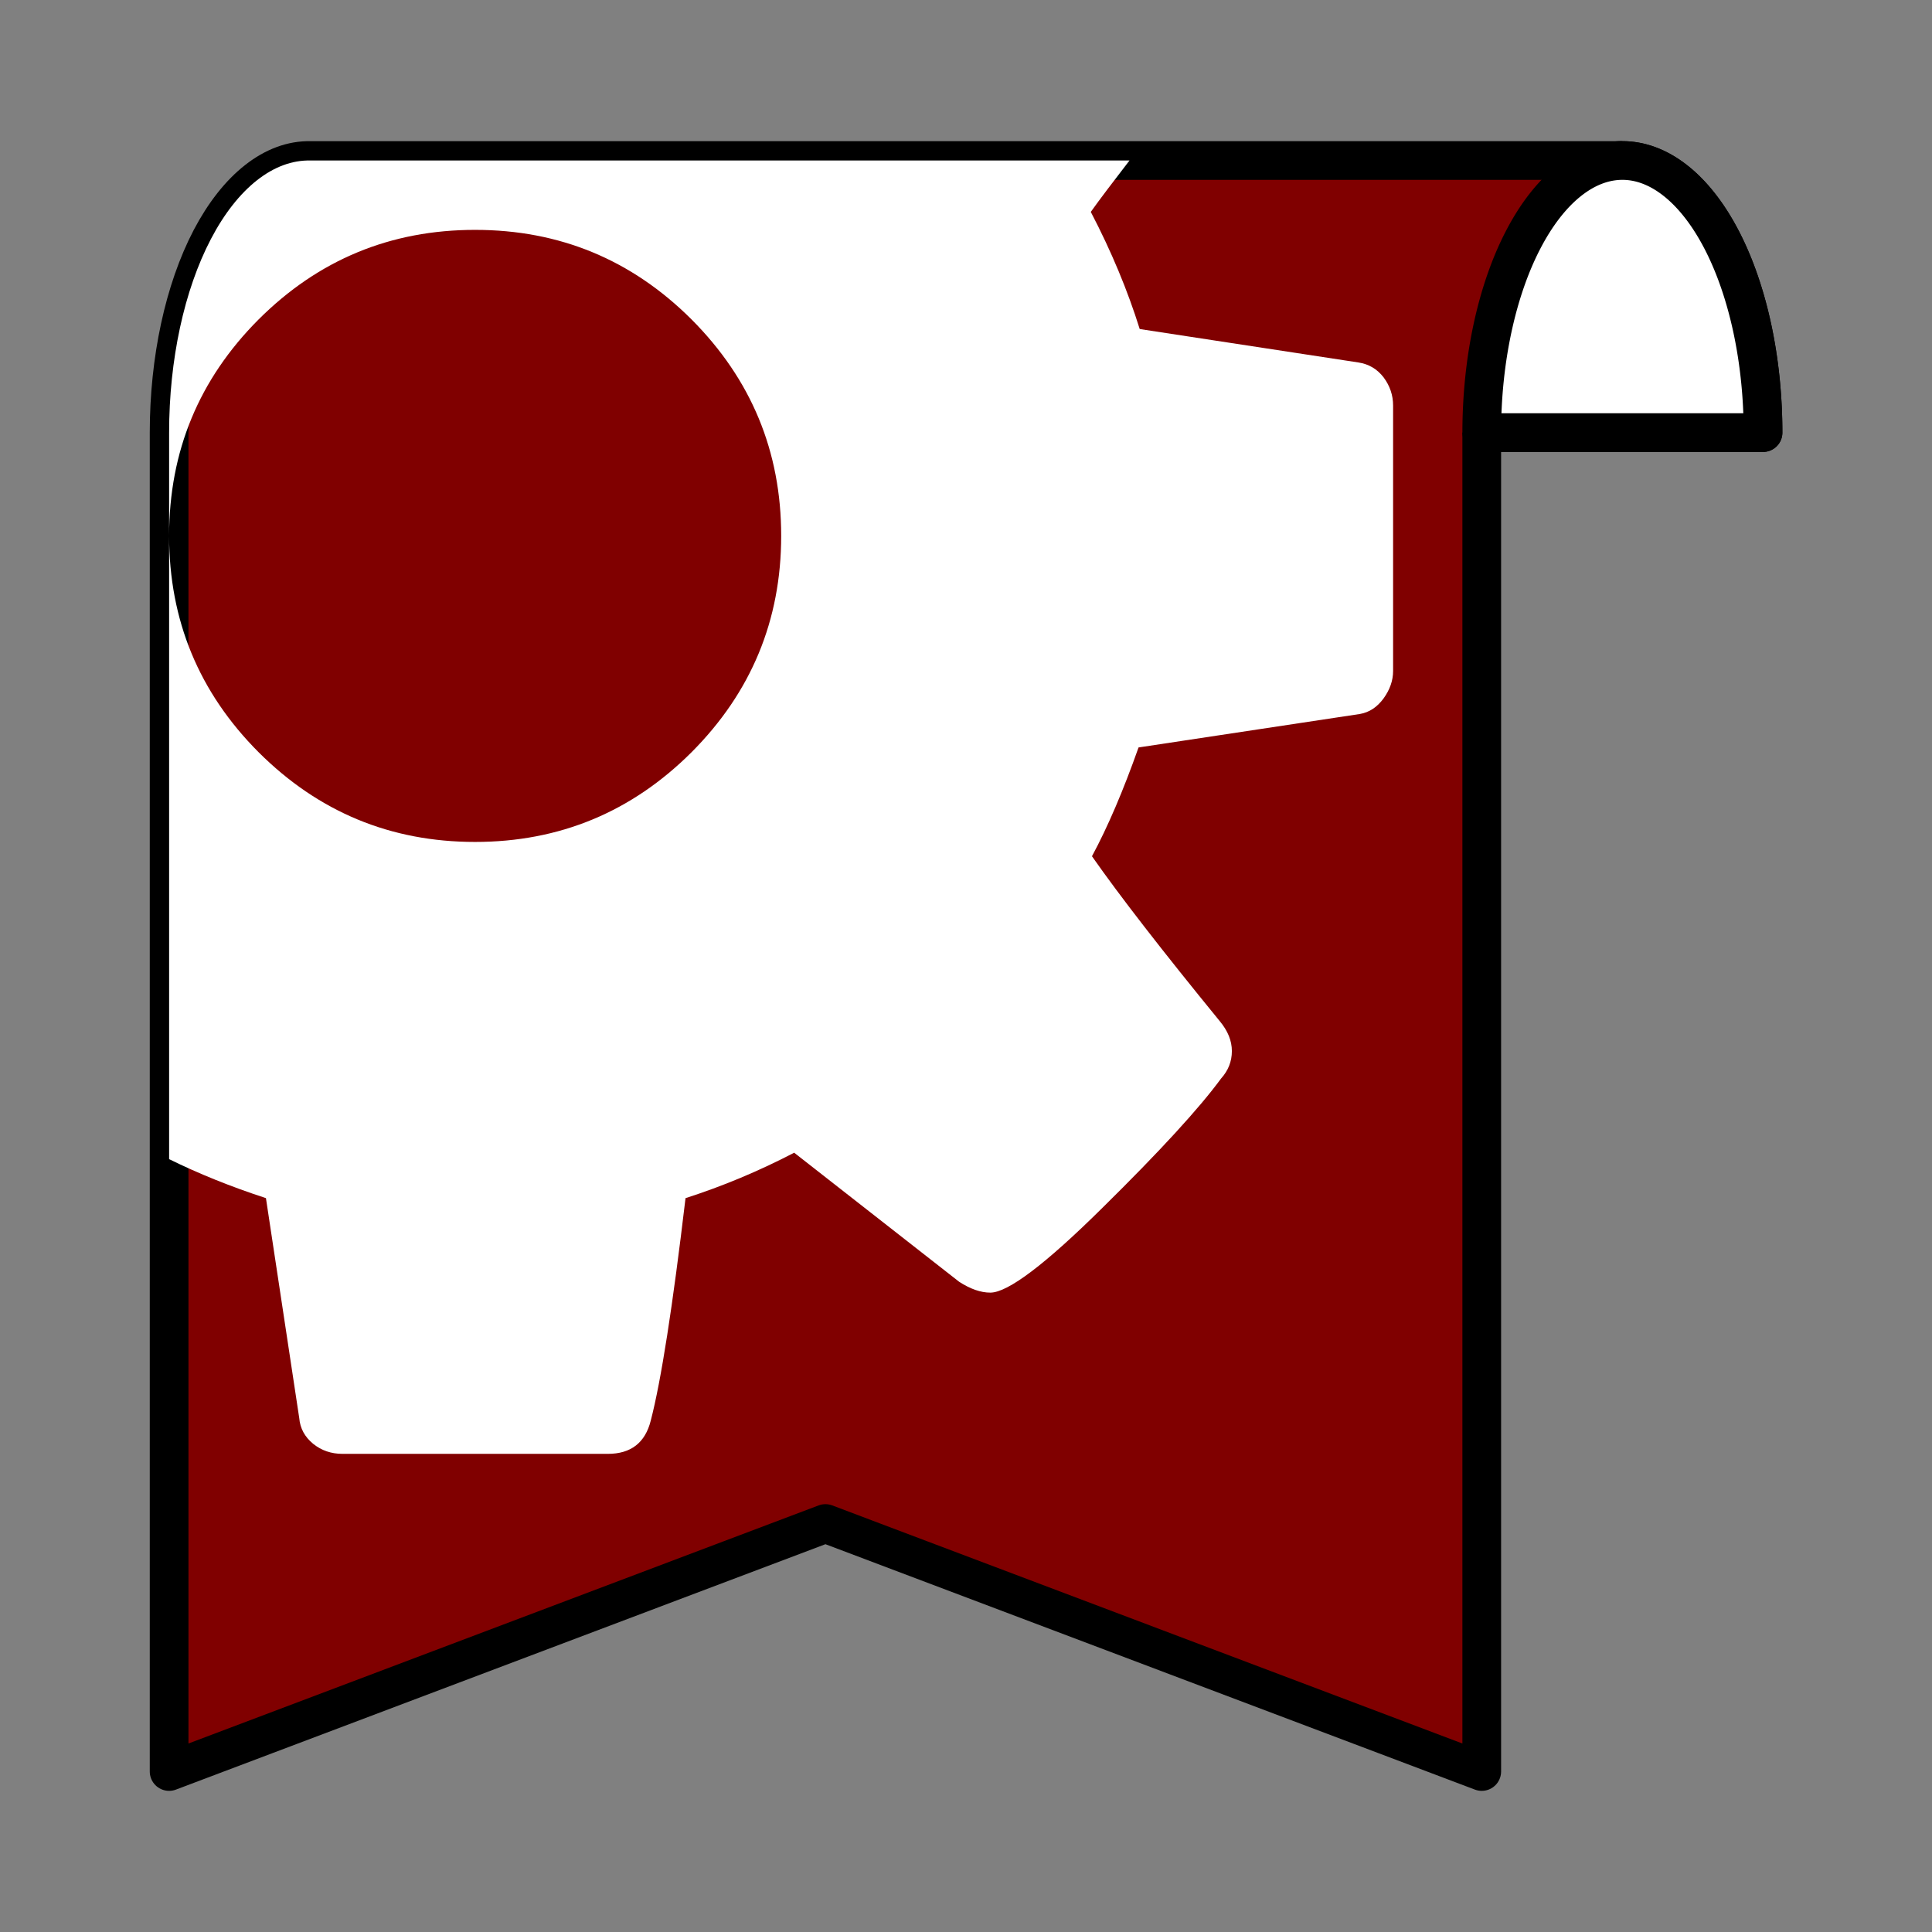 <?xml version="1.0" encoding="UTF-8" standalone="no"?>
<!-- Created with Inkscape (http://www.inkscape.org/) -->

<svg
   width="50"
   height="50"
   viewBox="0 0 13.229 13.229"
   version="1.1"
   id="svg5"
   xml:space="preserve"
   inkscape:version="1.2 (56b05e47e7, 2022-06-09, custom)"
   sodipodi:docname="icon.svg"
   xmlns:inkscape="http://www.inkscape.org/namespaces/inkscape"
   xmlns:sodipodi="http://sodipodi.sourceforge.net/DTD/sodipodi-0.dtd"
   xmlns="http://www.w3.org/2000/svg"
   xmlns:svg="http://www.w3.org/2000/svg"><rect x="0" y="0" width="13.229" height="13.229" fill="#808080" stroke="none"/><sodipodi:namedview
     id="namedview7"
     pagecolor="#ffffff"
     bordercolor="#111111"
     borderopacity="1"
     inkscape:showpageshadow="0"
     inkscape:pageopacity="0"
     inkscape:pagecheckerboard="1"
     inkscape:deskcolor="#d1d1d1"
     inkscape:document-units="mm"
     showgrid="false"
     inkscape:zoom="9.5144352"
     inkscape:cx="46.87614"
     inkscape:cy="1.4188966"
     inkscape:window-width="2488"
     inkscape:window-height="1376"
     inkscape:window-x="72"
     inkscape:window-y="27"
     inkscape:window-maximized="1"
     inkscape:current-layer="g2129" /><defs
     id="defs2" /><g
     inkscape:label="Layer 1"
     inkscape:groupmode="layer"
     id="layer1"><g
       id="g2006"
       transform="translate(0.641,-0.782)"><path
         style="opacity:1;fill:none;stroke:#000000;stroke-width:0.265;stroke-linecap:round;stroke-linejoin:round;stroke-dasharray:none"
         id="path61"
         sodipodi:type="arc"
         sodipodi:cx="10.4683"
         sodipodi:cy="3.743634"
         sodipodi:rx="0.96287394"
         sodipodi:ry="1.8627216"
         sodipodi:start="3.1415927"
         sodipodi:end="0"
         sodipodi:arc-type="slice"
         d="M 9.505,3.744 A 0.963,1.863 0 0 1 10.468,1.881 0.963,1.863 0 0 1 11.431,3.744 H 10.468 Z" /><path
         style="fill:#800000;stroke:#000000;stroke-width:0.265px;stroke-linecap:butt;stroke-linejoin:round;stroke-opacity:1"
         d="m 10.468,1.881 -8.982,7.48e-5 C 1.235,1.875 0.987,2.068 0.803,2.418 0.62,2.768 0.517,3.246 0.517,3.744 v 9.168 l 4.494,-1.698 4.494,1.698 1e-7,-9.168"
         id="path1759"
         sodipodi:nodetypes="ccsccccc" /></g><path
       id="path3029"
       style="fill:#ffffff;stroke-width:0.008"
       d="M 2.126 1.099 C 1.875 1.093 1.627 1.287 1.444 1.637 C 1.261 1.987 1.158 2.464 1.158 2.962 L 1.158 3.669 C 1.158 3.091 1.362 2.597 1.771 2.187 C 2.181 1.778 2.675 1.574 3.253 1.574 C 3.831 1.574 4.325 1.778 4.735 2.187 C 5.144 2.597 5.349 3.091 5.349 3.669 C 5.349 4.247 5.144 4.741 4.735 5.151 C 4.325 5.56 3.831 5.765 3.253 5.765 C 2.675 5.765 2.181 5.56 1.771 5.151 C 1.362 4.741 1.158 4.247 1.158 3.669 L 1.158 7.937 C 1.361 8.037 1.582 8.126 1.821 8.204 L 2.049 9.71 C 2.055 9.781 2.087 9.839 2.144 9.886 C 2.201 9.932 2.268 9.955 2.345 9.955 L 4.162 9.955 C 4.32 9.955 4.418 9.879 4.456 9.727 C 4.527 9.454 4.606 8.946 4.694 8.204 C 4.95 8.122 5.198 8.018 5.438 7.893 L 6.568 8.777 C 6.644 8.826 6.715 8.851 6.781 8.851 C 6.901 8.851 7.158 8.657 7.55 8.269 C 7.943 7.882 8.213 7.587 8.361 7.385 C 8.41 7.331 8.435 7.268 8.435 7.197 C 8.435 7.126 8.407 7.058 8.352 6.992 C 7.96 6.512 7.668 6.136 7.477 5.863 C 7.586 5.661 7.692 5.412 7.796 5.118 L 9.311 4.889 C 9.376 4.878 9.43 4.842 9.474 4.782 C 9.517 4.722 9.539 4.66 9.539 4.594 L 9.539 2.777 C 9.539 2.706 9.517 2.642 9.474 2.584 C 9.43 2.527 9.373 2.493 9.302 2.482 L 7.804 2.253 C 7.722 1.991 7.611 1.723 7.469 1.451 C 7.533 1.361 7.627 1.238 7.734 1.099 L 2.126 1.099 z " /><g
       id="g2129"
       transform="translate(0.641,-0.782)"><path
         style="opacity:1;fill:#ffffff;stroke:#000000;stroke-width:0.265;stroke-linecap:round;stroke-linejoin:round;stroke-dasharray:none"
         id="path2125"
         sodipodi:type="arc"
         sodipodi:cx="10.4683"
         sodipodi:cy="3.743634"
         sodipodi:rx="0.96287394"
         sodipodi:ry="1.8627216"
         sodipodi:start="3.1415927"
         sodipodi:end="0"
         sodipodi:arc-type="slice"
         d="M 9.505,3.744 A 0.963,1.863 0 0 1 10.468,1.881 0.963,1.863 0 0 1 11.431,3.744 H 10.468 Z" /></g></g></svg>
